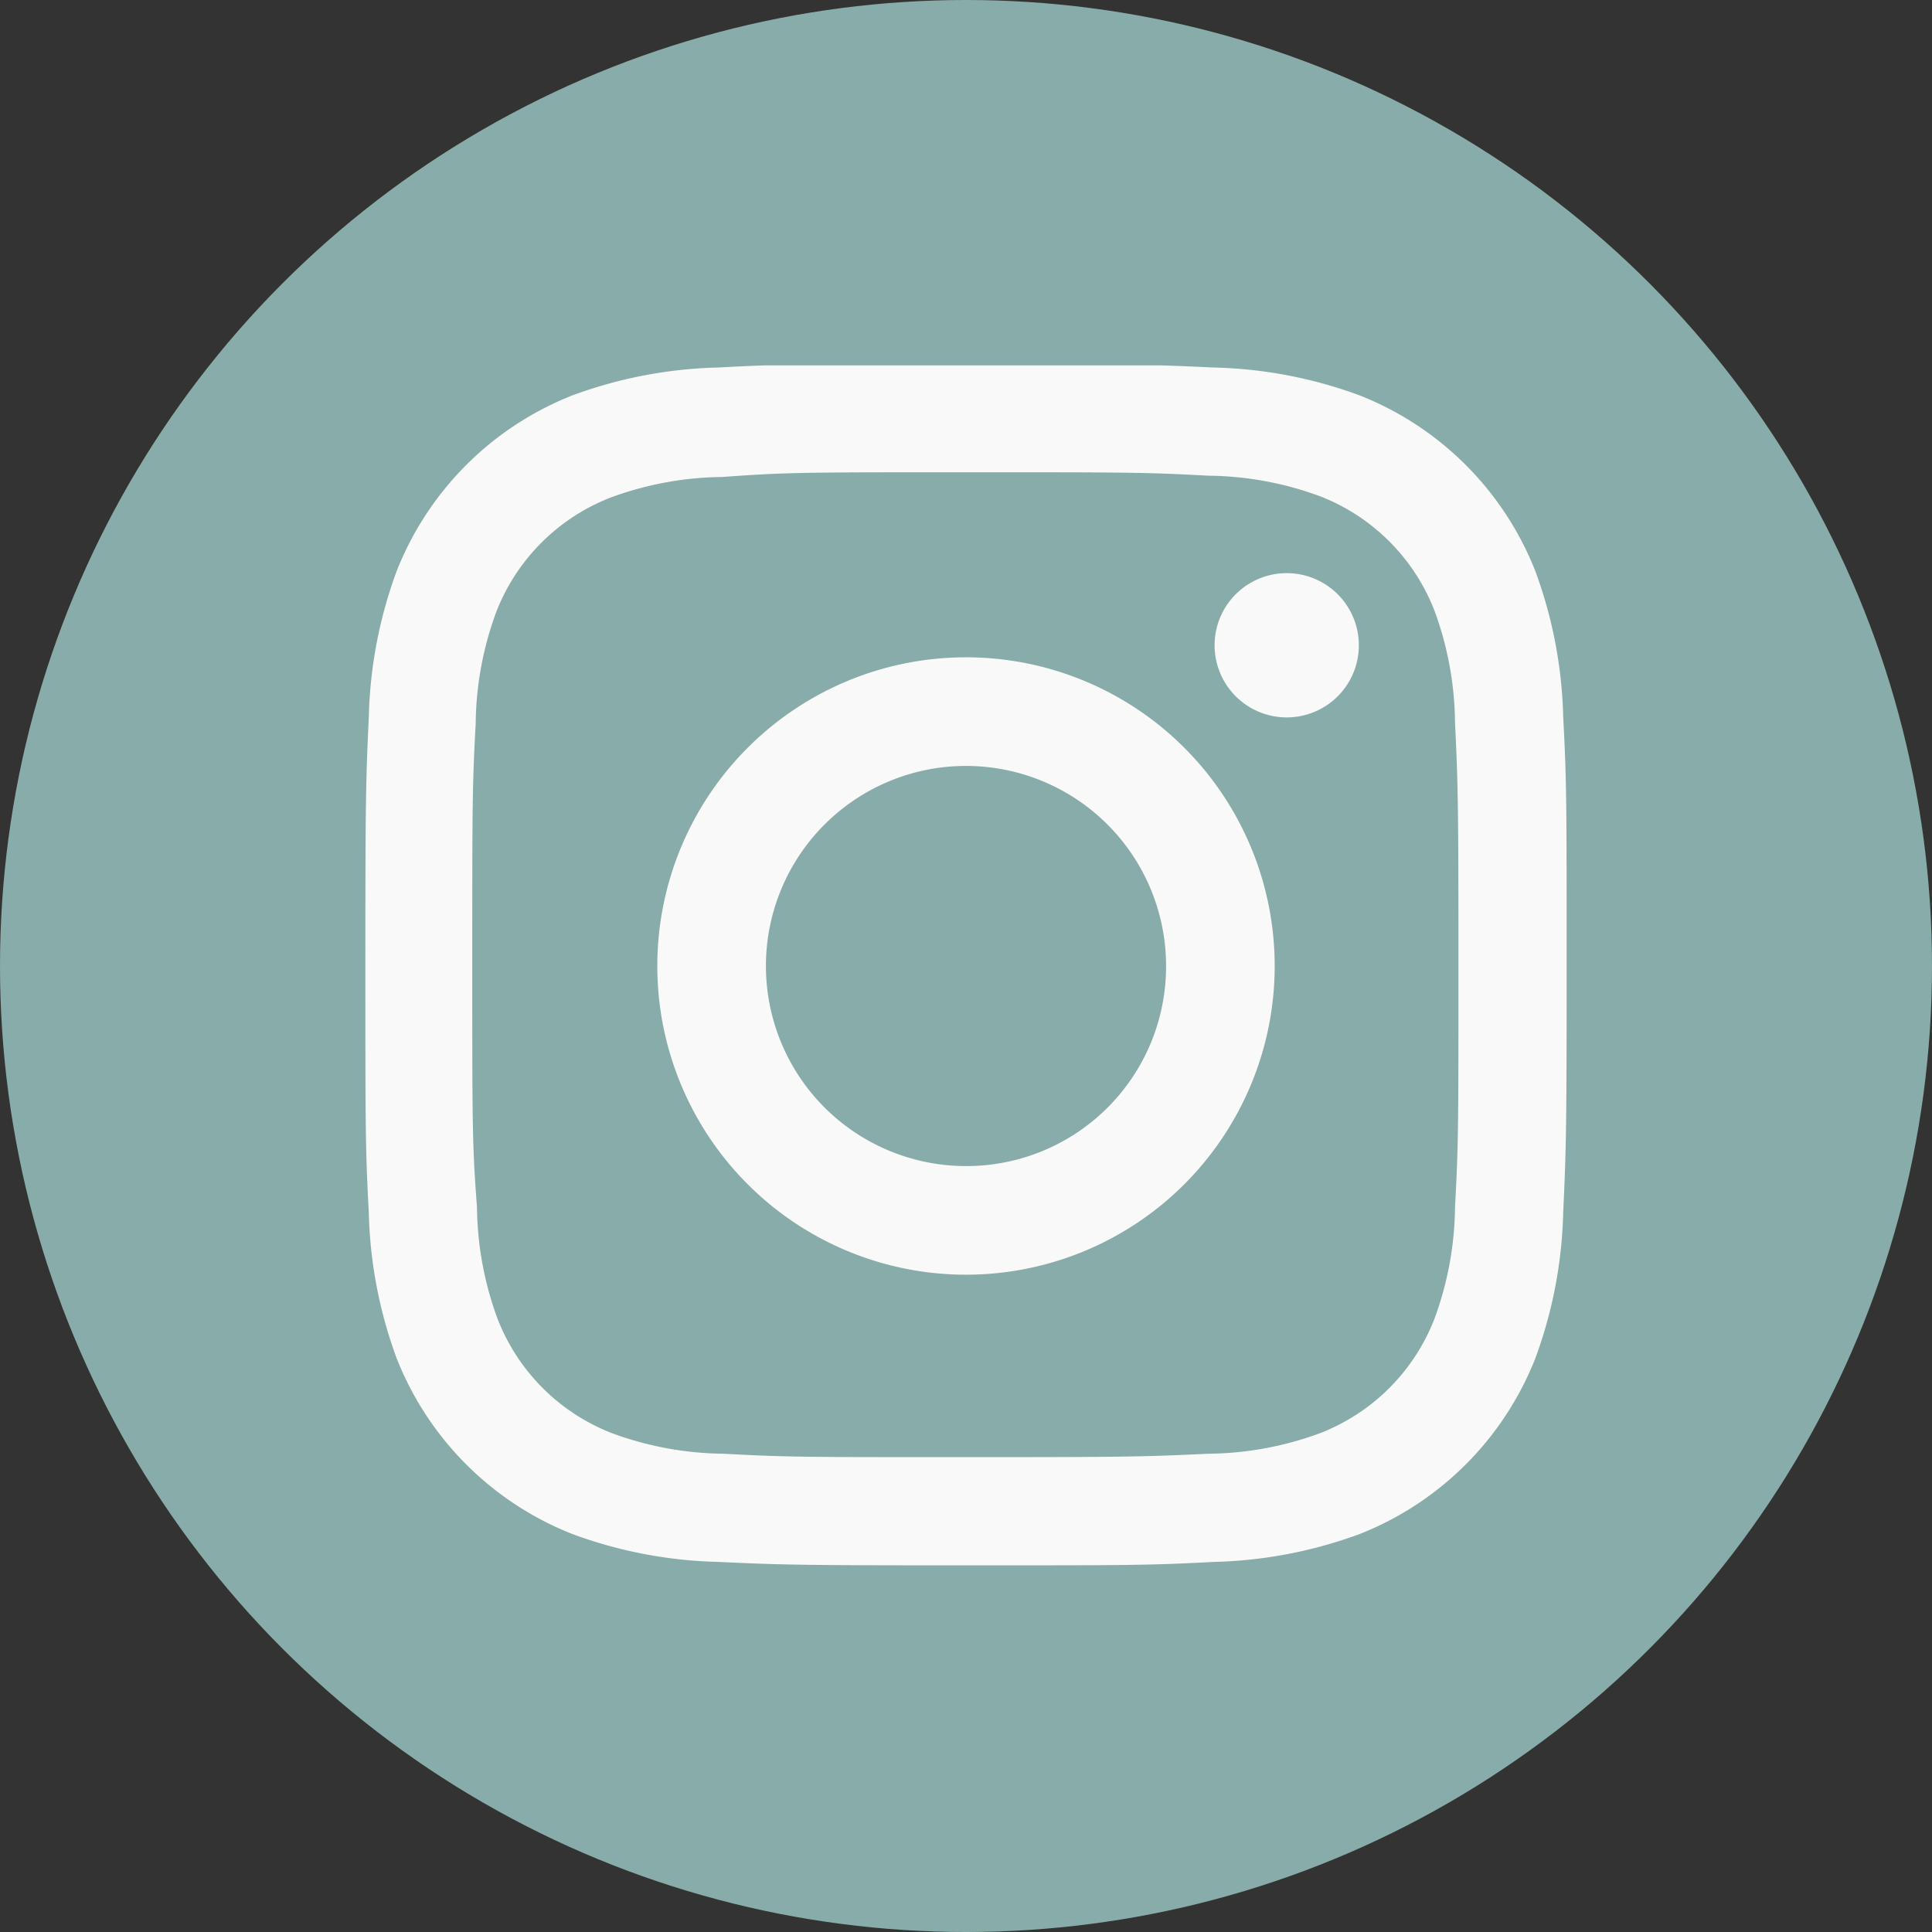 <svg xmlns="http://www.w3.org/2000/svg" xmlns:xlink="http://www.w3.org/1999/xlink" viewBox="0 0 45 45"><rect x="0" y="0" width="45" height="45" fill="#333333" stroke="none"/><defs><style>.cls-1{fill:none;}.cls-2{fill:#88aca9;}.cls-3{clip-path:url(#clip-path);}.cls-4{fill:#f9f9f9;}</style><clipPath id="clip-path"><rect class="cls-1" x="8.51" y="8.51" width="27.98" height="27.98"/></clipPath></defs><title>instagram-icon</title><g id="Layer_2" data-name="Layer 2"><g id="Layer_2-2" data-name="Layer 2"><circle class="cls-2" cx="22.5" cy="22.5" r="22.5"/><g class="cls-3"><g class="cls-3"><path class="cls-4" d="M22.5,11c3.74,0,4.18,0,5.65.08a7.7,7.7,0,0,1,2.6.48,4.67,4.67,0,0,1,2.66,2.66,7.7,7.7,0,0,1,.48,2.6c.07,1.47.08,1.91.08,5.65s0,4.18-.08,5.65a7.7,7.7,0,0,1-.48,2.6,4.67,4.67,0,0,1-2.66,2.66,7.7,7.7,0,0,1-2.6.48c-1.47.07-1.91.08-5.65.08s-4.18,0-5.65-.08a7.7,7.7,0,0,1-2.6-.48,4.67,4.67,0,0,1-2.66-2.66,7.7,7.7,0,0,1-.48-2.6C11,26.68,11,26.24,11,22.5s0-4.18.08-5.65a7.7,7.7,0,0,1,.48-2.6,4.67,4.67,0,0,1,2.66-2.66,7.7,7.7,0,0,1,2.6-.48C18.32,11,18.76,11,22.5,11m0-2.52c-3.8,0-4.28,0-5.77.08a10.5,10.5,0,0,0-3.4.65,7.26,7.26,0,0,0-4.09,4.09,10.5,10.5,0,0,0-.65,3.4c-.07,1.49-.08,2-.08,5.77s0,4.28.08,5.77a10.5,10.5,0,0,0,.65,3.4,7.26,7.26,0,0,0,4.09,4.09,10.5,10.5,0,0,0,3.4.65c1.49.07,2,.08,5.77.08s4.28,0,5.77-.08a10.5,10.5,0,0,0,3.4-.65,7.26,7.26,0,0,0,4.09-4.09,10.5,10.5,0,0,0,.65-3.4c.07-1.49.08-2,.08-5.77s0-4.28-.08-5.77a10.5,10.5,0,0,0-.65-3.4,7.26,7.26,0,0,0-4.09-4.09,10.5,10.5,0,0,0-3.4-.65c-1.49-.07-2-.08-5.77-.08"/><path class="cls-4" d="M22.5,15.31a7.19,7.19,0,1,0,7.19,7.19,7.19,7.19,0,0,0-7.19-7.19m0,11.85a4.66,4.66,0,1,1,4.66-4.66,4.65,4.65,0,0,1-4.66,4.66"/><path class="cls-4" d="M31.65,15A1.68,1.68,0,1,1,30,13.35,1.68,1.68,0,0,1,31.65,15"/></g></g></g></g></svg>